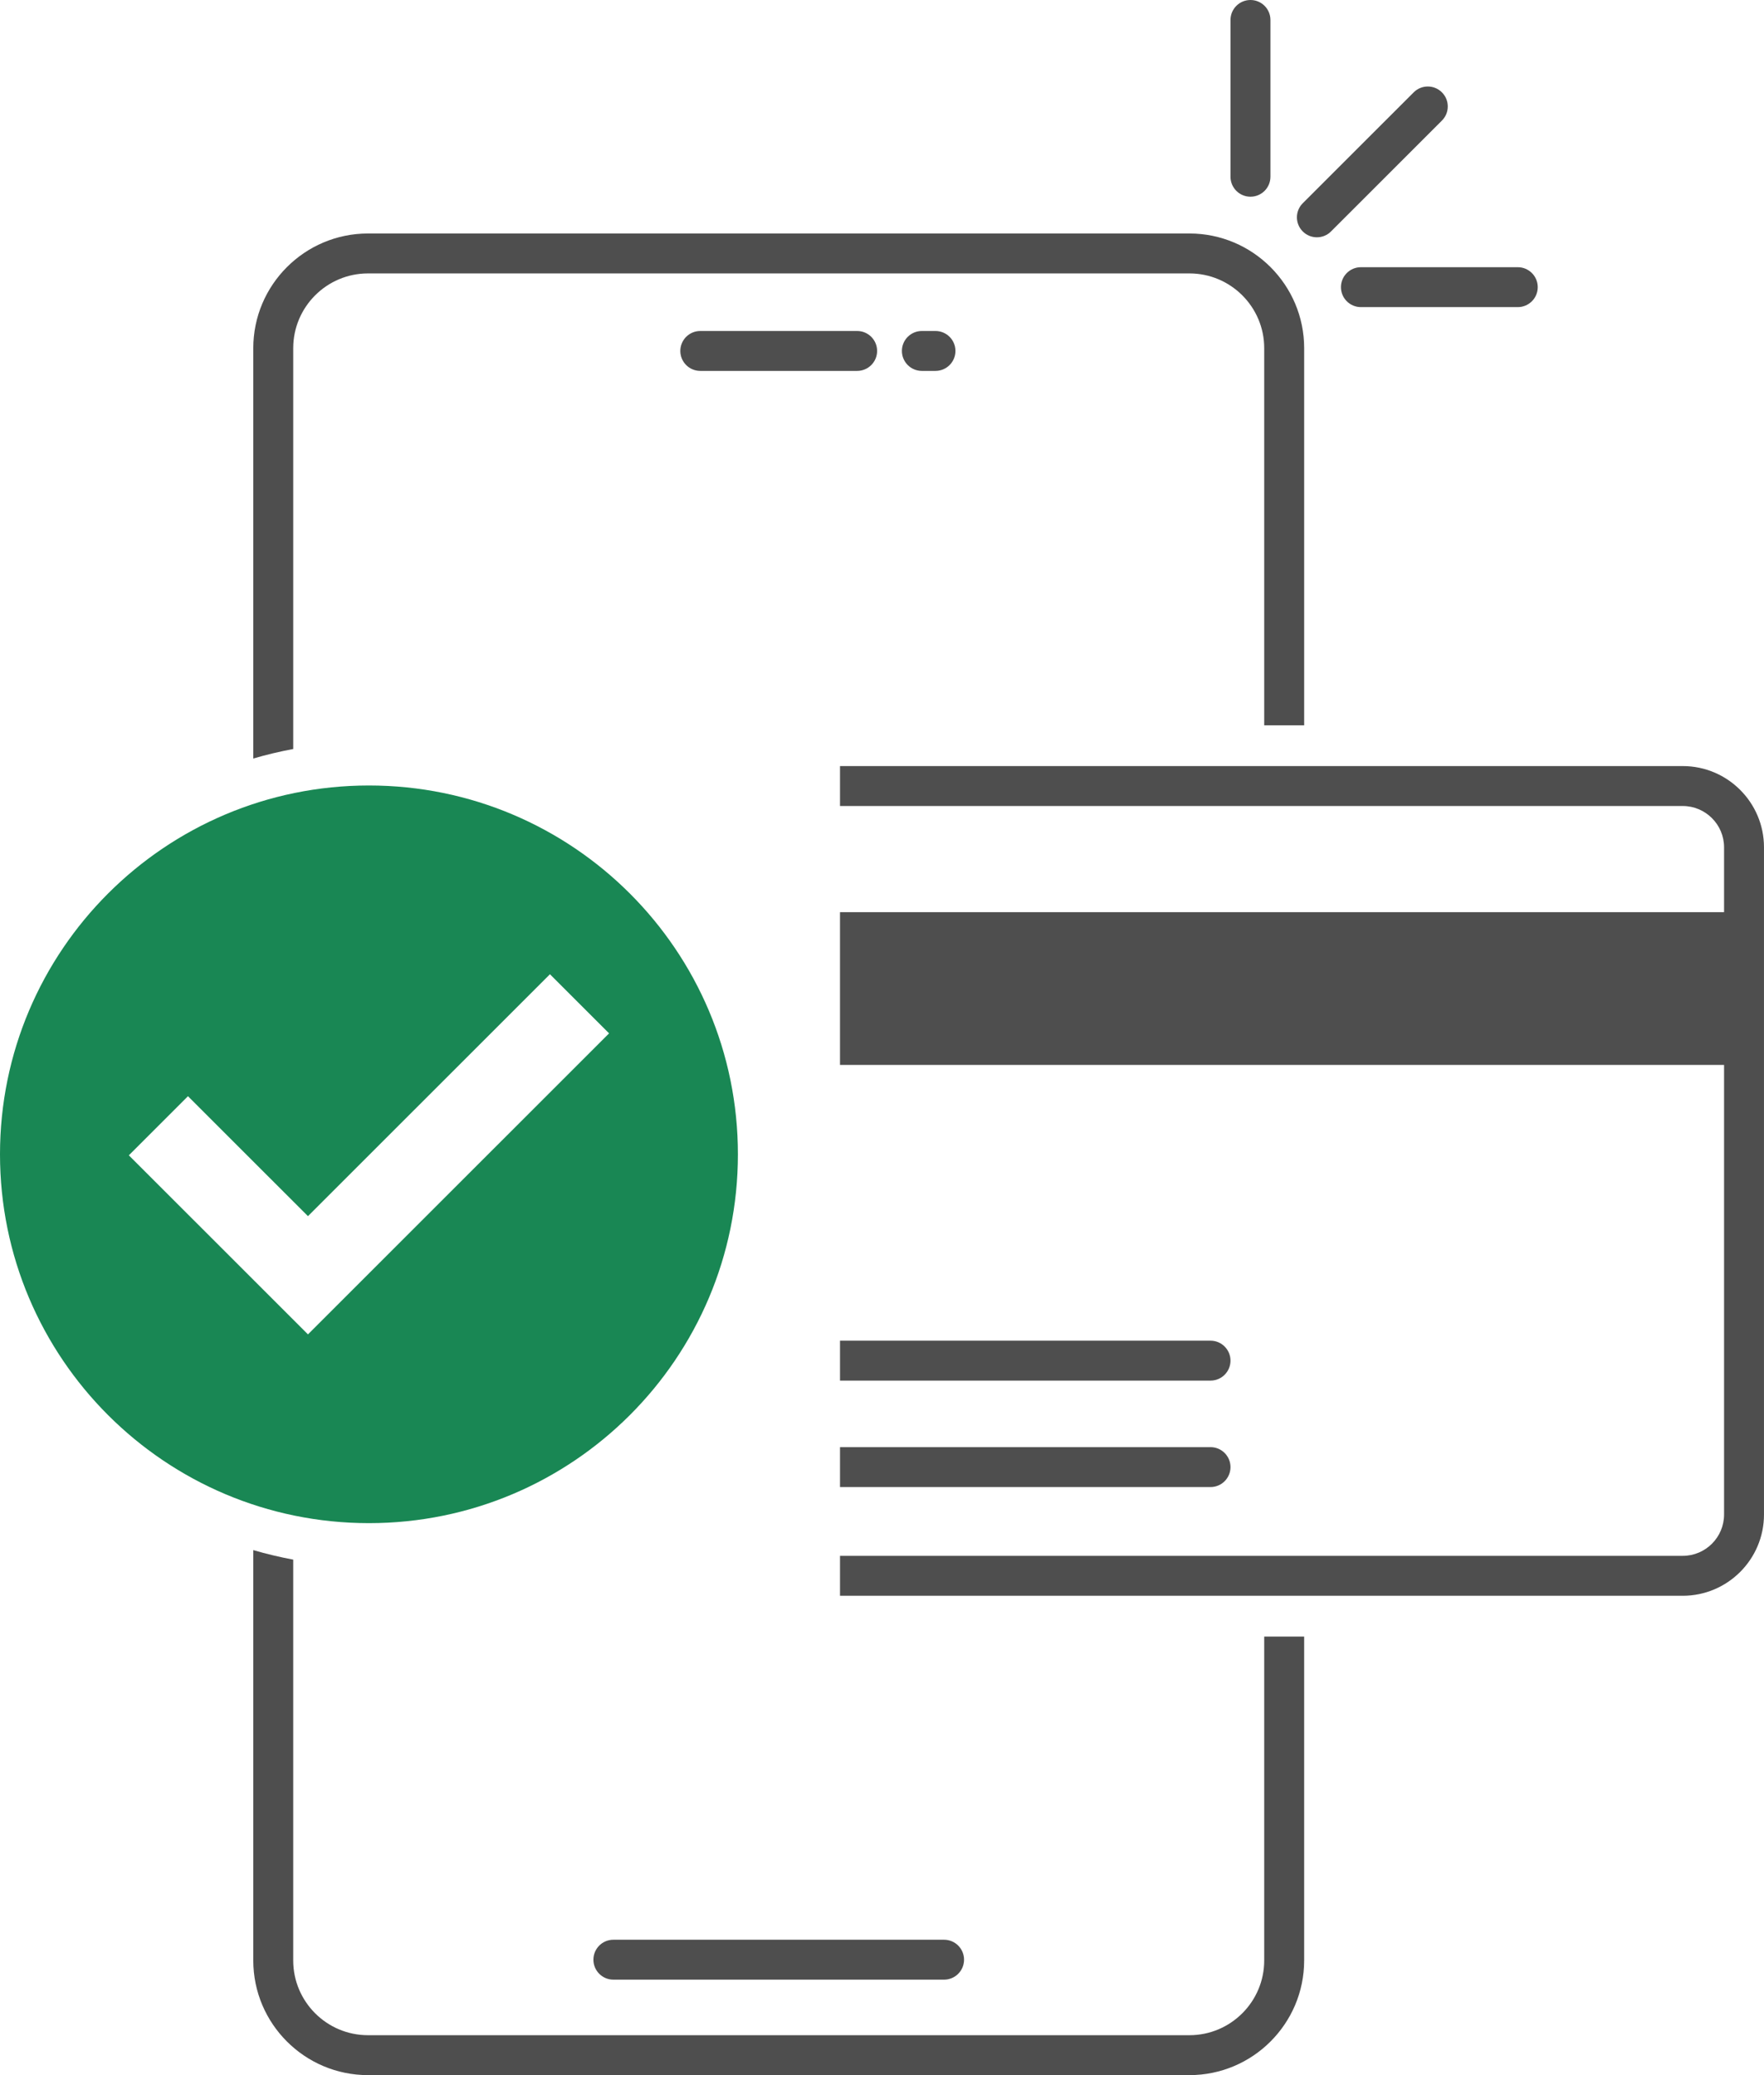<svg width="170" height="200" viewBox="0 0 170 200" fill="none" xmlns="http://www.w3.org/2000/svg">
<path d="M162.169 153.8H80.953V149.952H162.169C164.364 149.952 166.151 148.166 166.151 145.971V81.662C166.151 79.468 164.364 77.683 162.169 77.683H80.953V73.834H162.169C166.487 73.834 169.999 77.347 169.999 81.662V145.971C169.999 150.288 166.487 153.8 162.169 153.8Z" fill="#4E4E4E"/>
<path d="M125.685 69.904V33.555C125.685 27.461 120.726 22.504 114.631 22.504H35.463C29.368 22.504 24.41 27.461 24.41 33.555V73.106C25.678 72.736 26.961 72.43 28.259 72.189V33.555C28.259 29.584 31.491 26.352 35.463 26.352H114.631C118.603 26.352 121.835 29.584 121.835 33.555V69.904H125.685Z" fill="#4E4E4E"/>
<path d="M24.41 188.95C24.41 195.042 29.368 200 35.463 200H114.631C120.725 200 125.684 195.042 125.684 188.95V157.731H121.835V188.95C121.835 192.921 118.602 196.152 114.631 196.152H35.463C31.49 196.152 28.258 192.921 28.258 188.95V150.316C26.961 150.075 25.677 149.769 24.41 149.399V188.95Z" fill="#4E4E4E"/>
<path d="M29.679 128.607L12.416 111.349L18.115 105.652L29.679 117.212L52.999 93.898L58.698 99.595L29.679 128.607ZM35.557 75.705C15.919 75.705 0 91.62 0 111.252C0 130.884 15.919 146.8 35.557 146.8C55.195 146.8 71.114 130.884 71.114 111.252C71.114 91.62 55.195 75.705 35.557 75.705Z" fill="#198754"/>
<path d="M80.953 87.915H168.076V102.637H80.953V87.915Z" fill="#4E4E4E"/>
<path d="M116.662 133.062H80.953V129.215H116.662C117.723 129.215 118.585 130.077 118.585 131.138C118.585 132.202 117.723 133.062 116.662 133.062Z" fill="#4E4E4E"/>
<path d="M116.662 143.322H80.953V139.475H116.662C117.723 139.475 118.585 140.337 118.585 141.399C118.585 142.461 117.723 143.322 116.662 143.322Z" fill="#4E4E4E"/>
<path d="M90.982 190.799H59.112C58.049 190.799 57.188 189.937 57.188 188.875C57.188 187.812 58.049 186.951 59.112 186.951H90.982C92.046 186.951 92.907 187.812 92.907 188.875C92.907 189.937 92.046 190.799 90.982 190.799Z" fill="#4E4E4E"/>
<path d="M82.605 35.748H67.489C66.425 35.748 65.564 34.887 65.564 33.824C65.564 32.761 66.425 31.901 67.489 31.901H82.605C83.667 31.901 84.529 32.761 84.529 33.824C84.529 34.887 83.667 35.748 82.605 35.748Z" fill="#4E4E4E"/>
<path d="M146.27 29.6H131.154C130.091 29.6 129.23 28.739 129.23 27.676C129.23 26.614 130.091 25.753 131.154 25.753H146.27C147.333 25.753 148.195 26.614 148.195 27.676C148.195 28.739 147.333 29.6 146.27 29.6Z" fill="#4E4E4E"/>
<path d="M120.509 18.959C119.447 18.959 118.586 18.098 118.586 17.036V1.924C118.586 0.86 119.447 -0 120.509 -0C121.574 -0 122.434 0.86 122.434 1.924V17.036C122.434 18.098 121.574 18.959 120.509 18.959Z" fill="#4E4E4E"/>
<path d="M126.911 22.871C126.418 22.871 125.927 22.684 125.55 22.307C124.798 21.555 124.798 20.337 125.55 19.587L136.239 8.901C136.991 8.149 138.209 8.149 138.961 8.901C139.713 9.653 139.713 10.869 138.961 11.621L128.272 22.307C127.897 22.684 127.404 22.871 126.911 22.871Z" fill="#4E4E4E"/>
<path d="M90.152 35.748H88.842C87.779 35.748 86.918 34.887 86.918 33.824C86.918 32.761 87.779 31.901 88.842 31.901H90.152C91.216 31.901 92.078 32.761 92.078 33.824C92.078 34.887 91.216 35.748 90.152 35.748Z" fill="#4E4E4E"/>
</svg>

